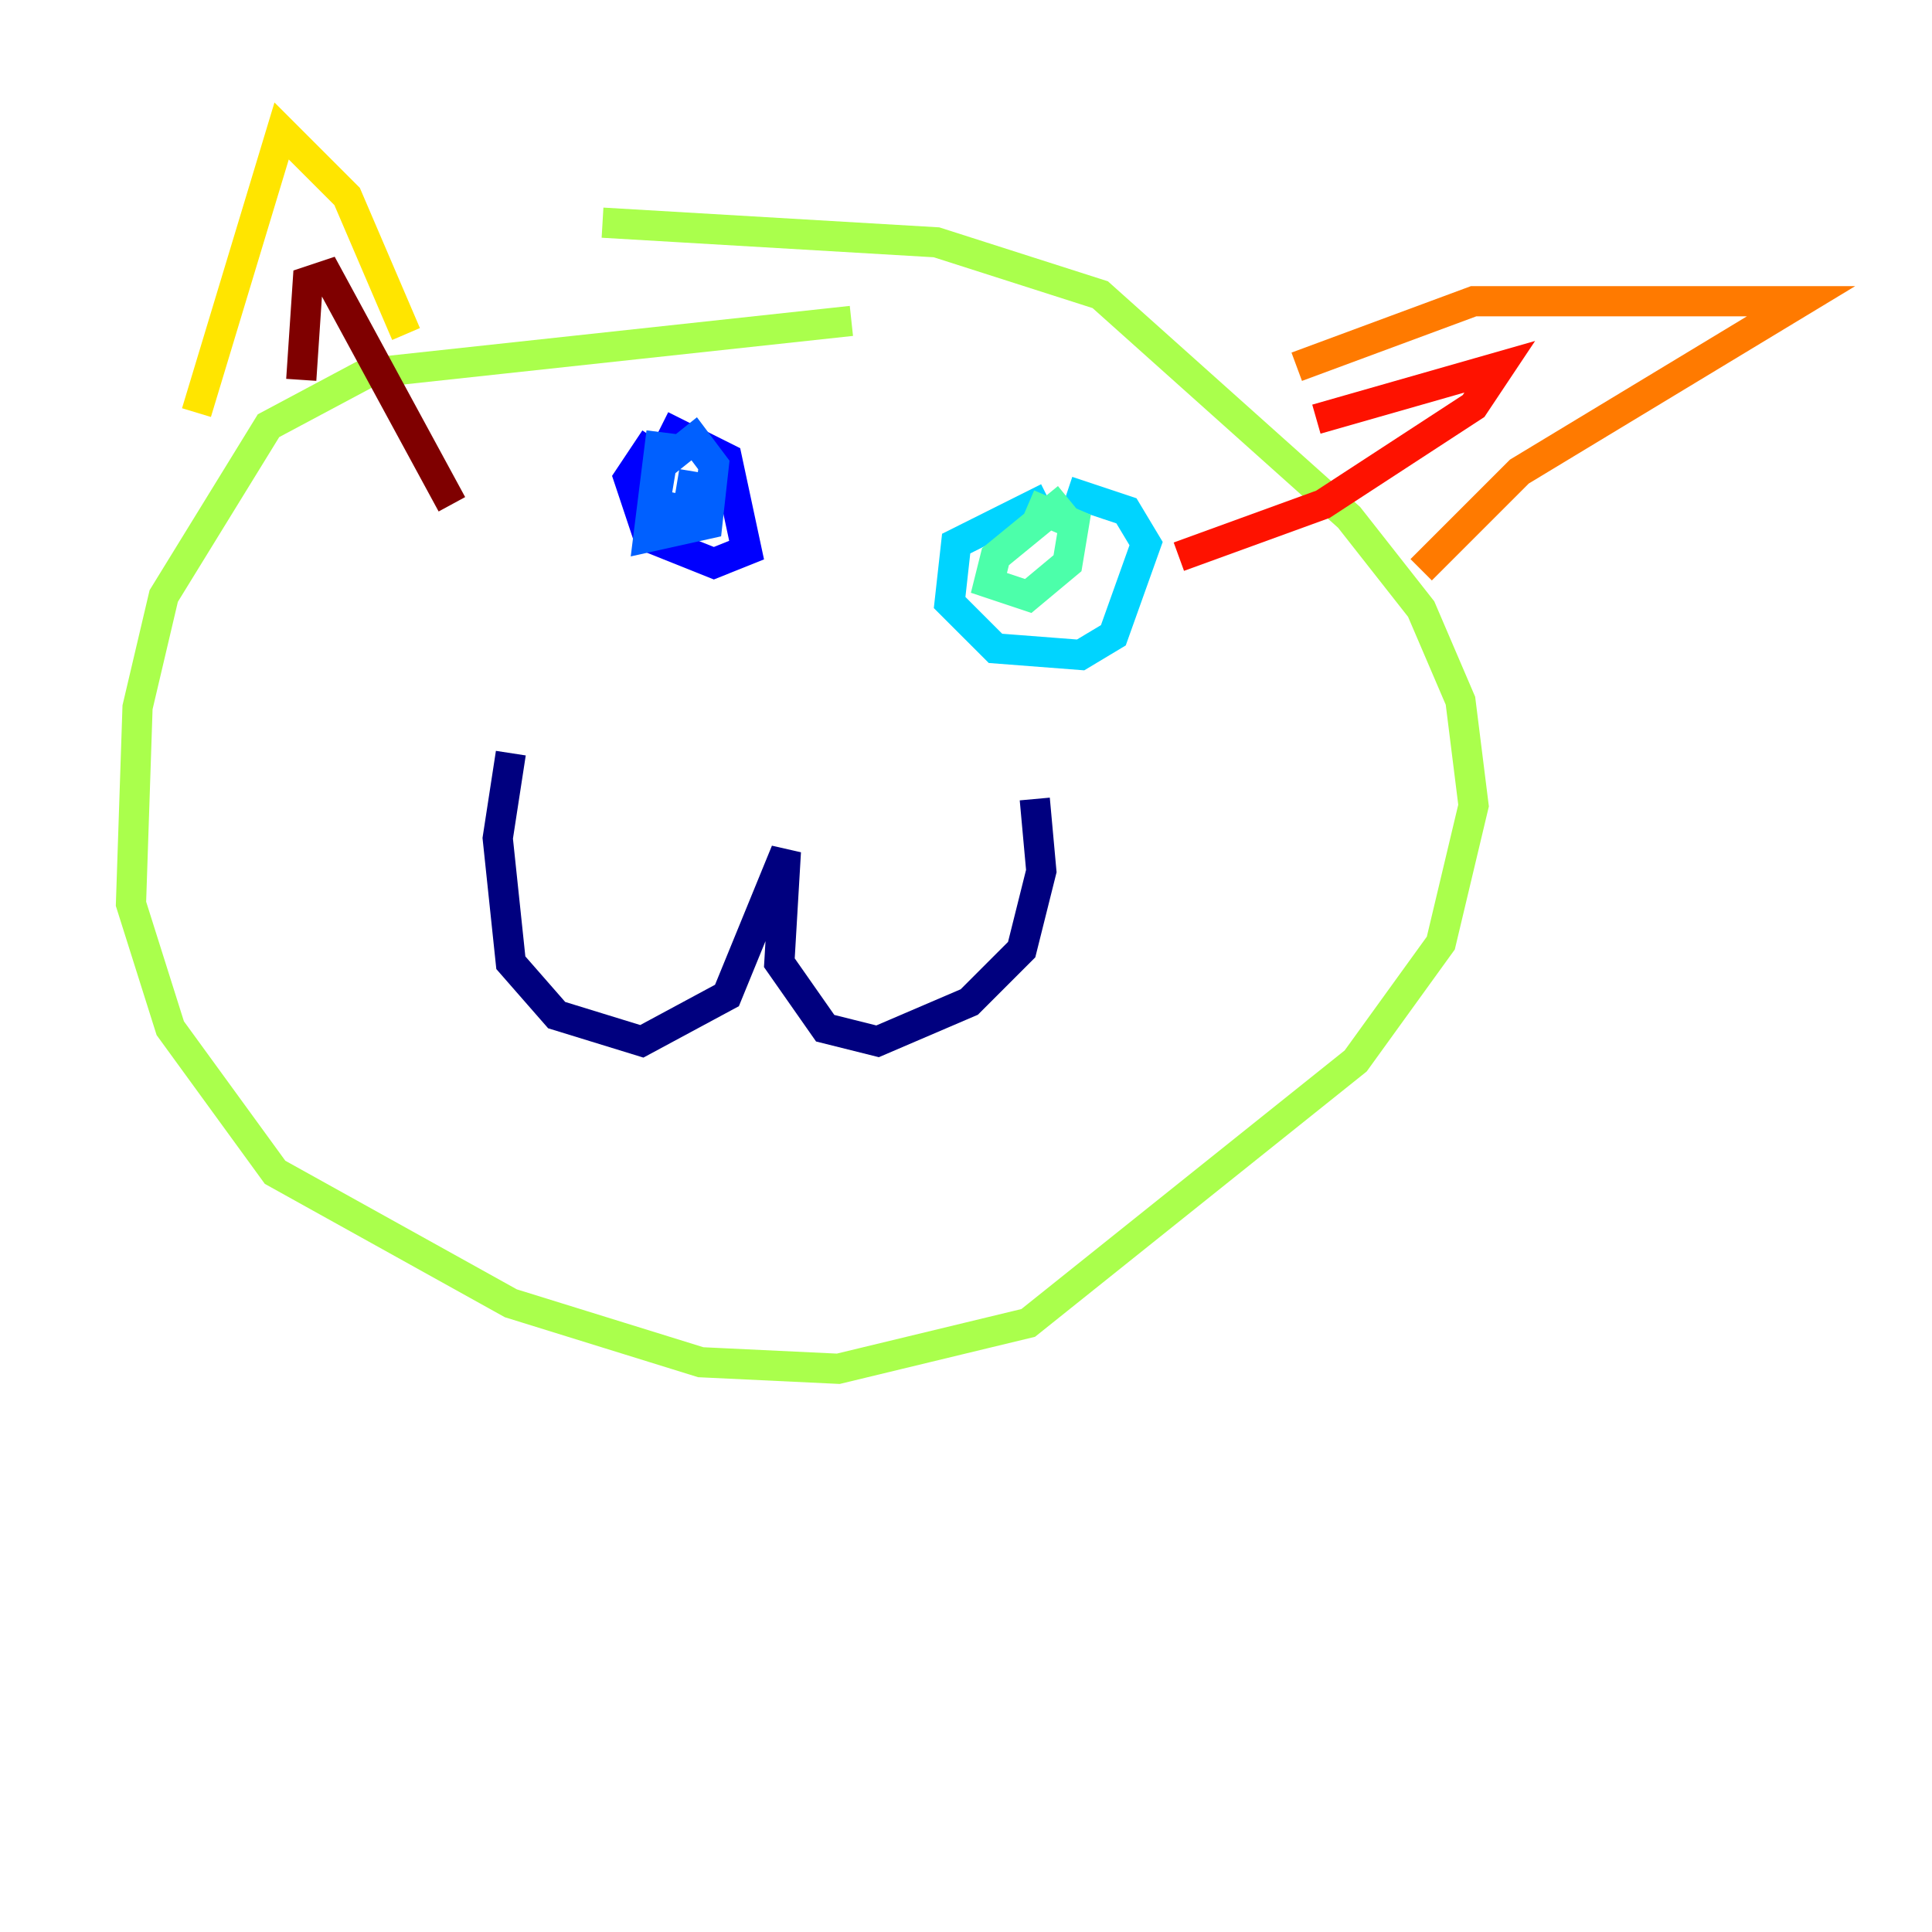 <?xml version="1.0" encoding="utf-8" ?>
<svg baseProfile="tiny" height="128" version="1.2" viewBox="0,0,128,128" width="128" xmlns="http://www.w3.org/2000/svg" xmlns:ev="http://www.w3.org/2001/xml-events" xmlns:xlink="http://www.w3.org/1999/xlink"><defs /><polyline fill="none" points="33.844,49.898 32.976,55.539 33.844,63.783 36.881,67.254 42.522,68.99 48.163,65.953 52.068,56.407 51.634,63.783 54.671,68.122 58.142,68.99 64.217,66.386 67.688,62.915 68.99,57.709 68.556,52.936" stroke="#00007f" stroke-width="2" /><polyline fill="none" points="43.39,29.071 41.654,31.675 42.956,35.58 47.295,37.315 49.464,36.447 48.163,30.373 43.824,28.203" stroke="#0000fe" stroke-width="2" /><polyline fill="none" points="43.824,28.637 42.956,35.58 46.861,34.712 47.295,30.807 45.993,29.071 43.824,30.807 43.39,33.41 45.559,33.844 45.993,31.241" stroke="#0060ff" stroke-width="2" /><polyline fill="none" points="69.424,32.976 63.349,36.014 62.915,39.919 65.953,42.956 71.593,43.39 73.763,42.088 75.932,36.014 74.63,33.844 70.725,32.542" stroke="#00d4ff" stroke-width="2" /><polyline fill="none" points="70.725,32.976 65.953,36.881 65.519,38.617 68.122,39.485 70.725,37.315 71.159,34.712 68.122,33.41" stroke="#4cffaa" stroke-width="2" /><polyline fill="none" points="56.407,21.261 24.298,24.732 17.79,28.203 10.848,39.485 9.112,46.861 8.678,59.878 11.281,68.122 18.224,77.668 33.844,86.346 46.427,90.251 55.539,90.685 68.122,87.647 89.817,70.291 95.458,62.481 97.627,53.37 96.759,46.427 94.156,40.352 89.383,34.278 72.895,19.525 62.047,16.054 39.919,14.752" stroke="#aaff4c" stroke-width="2" /><polyline fill="none" points="26.902,22.129 22.997,13.017 18.658,8.678 13.017,27.336" stroke="#ffe500" stroke-width="2" /><polyline fill="none" points="85.912,24.298 97.627,19.959 119.322,19.959 100.664,31.241 94.156,37.749" stroke="#ff7a00" stroke-width="2" /><polyline fill="none" points="87.214,27.77 99.363,24.298 97.627,26.902 87.647,33.41 78.102,36.881" stroke="#fe1200" stroke-width="2" /><polyline fill="none" points="19.959,25.166 20.393,18.658 21.695,18.224 29.939,33.41" stroke="#7f0000" stroke-width="2" /></svg>